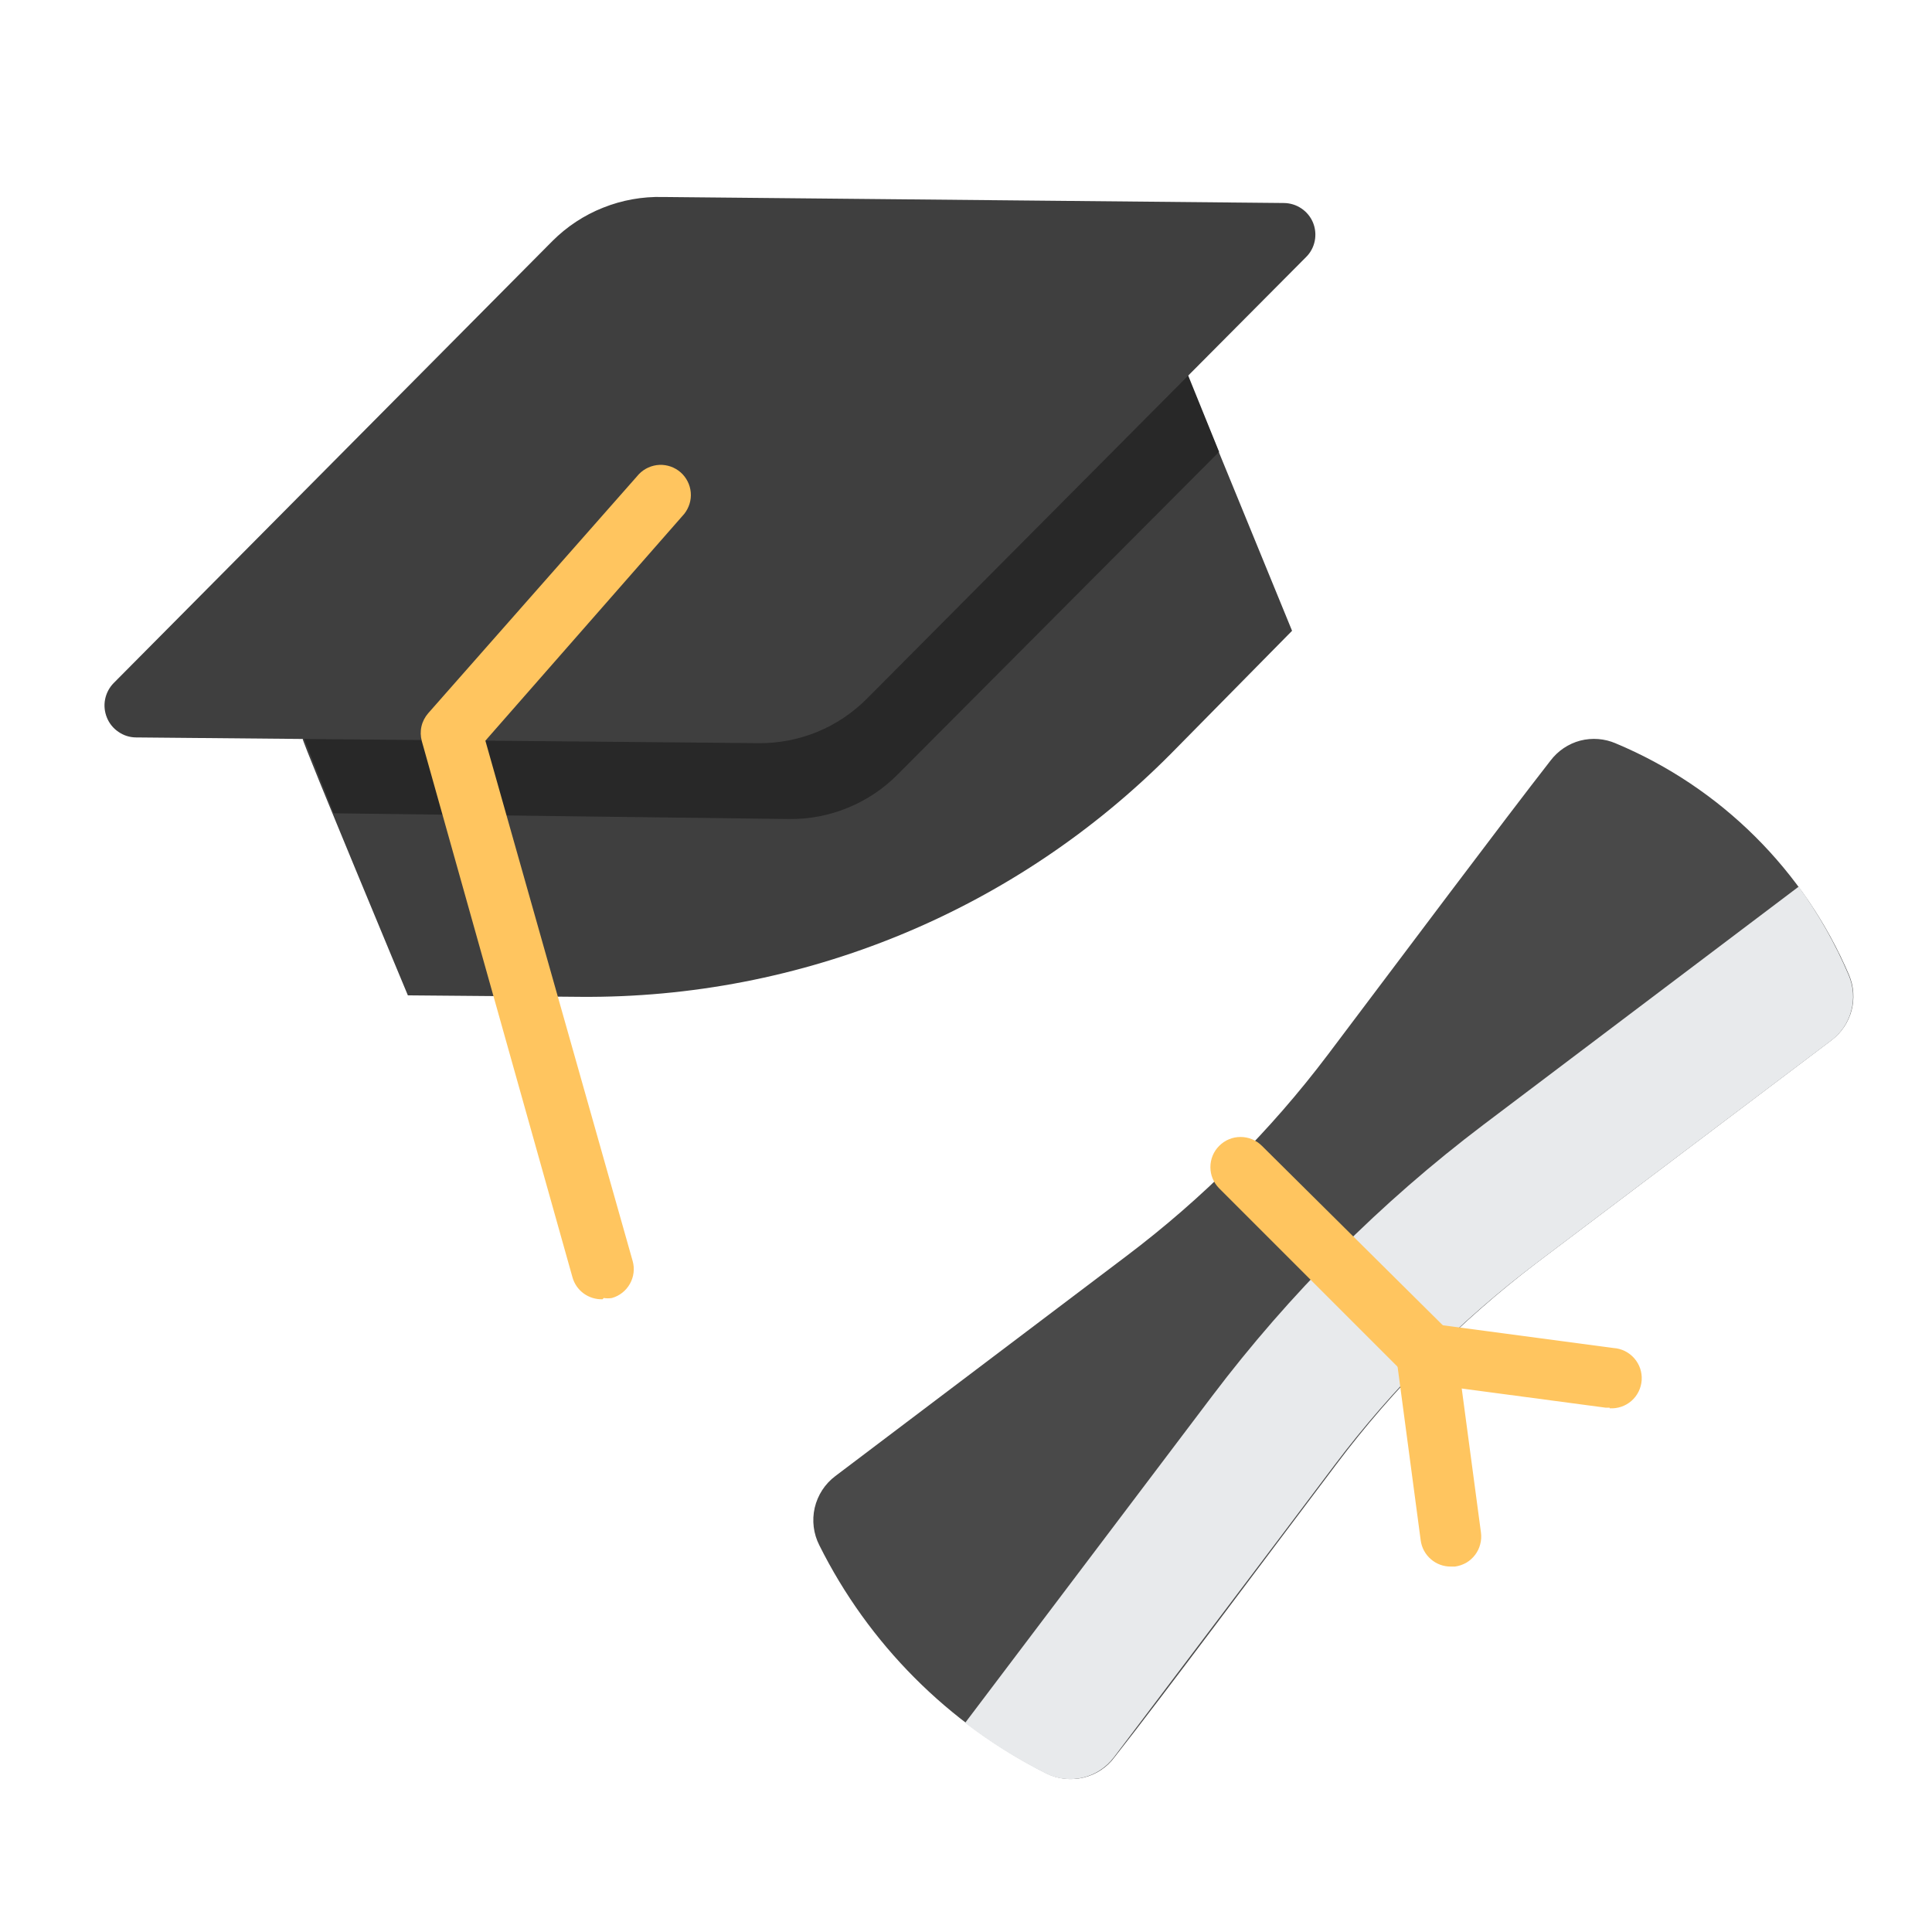 <svg width="26" height="26" viewBox="0 0 26 26" fill="none" xmlns="http://www.w3.org/2000/svg">
<path fill-rule="evenodd" clip-rule="evenodd" d="M4.074 9.945C4.074 10.002 5.489 13.395 5.489 13.395L7.812 13.415C9.29 13.427 10.755 13.143 12.121 12.58C13.487 12.017 14.726 11.185 15.766 10.135L17.388 8.489C17.388 8.489 15.961 5.003 15.973 5.039C15.985 5.076 4.054 9.888 4.074 9.945Z" fill="#3F3F3F"/>
<path fill-rule="evenodd" clip-rule="evenodd" d="M16.406 6.081L12.085 10.418C11.894 10.612 11.666 10.765 11.414 10.869C11.163 10.973 10.893 11.025 10.621 11.022L4.491 10.945L4.086 9.928L15.989 5.051L16.406 6.081Z" fill="#282828"/>
<path fill-rule="evenodd" clip-rule="evenodd" d="M20.676 16.998L24.649 13.998C24.78 13.899 24.874 13.759 24.917 13.6C24.959 13.442 24.948 13.274 24.884 13.122C24.283 11.715 23.158 10.596 21.746 10.005C21.595 9.939 21.426 9.926 21.266 9.967C21.107 10.009 20.966 10.104 20.866 10.236C20.234 11.046 18.864 12.875 17.87 14.193C17.098 15.216 16.186 16.128 15.162 16.901L11.242 19.864C11.102 19.969 11.004 20.12 10.964 20.291C10.925 20.462 10.947 20.641 11.027 20.797C11.688 22.122 12.761 23.199 14.084 23.866C14.238 23.942 14.414 23.962 14.582 23.922C14.749 23.882 14.898 23.785 15 23.646C15.641 22.836 16.995 21.015 17.984 19.706C18.753 18.684 19.659 17.773 20.676 16.998V16.998Z" fill="#494949"/>
<path fill-rule="evenodd" clip-rule="evenodd" d="M24.206 11.932C24.474 12.302 24.7 12.702 24.879 13.123C24.944 13.275 24.956 13.444 24.913 13.604C24.87 13.764 24.776 13.904 24.644 14.003L20.675 16.999C19.652 17.773 18.74 18.684 17.967 19.707C16.982 21.017 15.623 22.809 14.991 23.648C14.888 23.785 14.74 23.883 14.572 23.923C14.405 23.962 14.229 23.943 14.075 23.867C13.691 23.675 13.328 23.447 12.988 23.186L16.313 18.787C17.355 17.409 18.583 16.181 19.961 15.138L24.206 11.932Z" fill="#E8EAEC"/>
<path fill-rule="evenodd" clip-rule="evenodd" d="M8.919 2.651C8.644 2.644 8.371 2.693 8.116 2.795C7.861 2.896 7.629 3.049 7.435 3.243L1.528 9.194C1.47 9.254 1.43 9.33 1.414 9.413C1.398 9.495 1.407 9.58 1.439 9.658C1.47 9.735 1.524 9.802 1.594 9.849C1.663 9.897 1.744 9.923 1.828 9.924L10.204 10.001C10.476 10.004 10.745 9.953 10.997 9.85C11.248 9.747 11.476 9.594 11.668 9.401L17.574 3.462C17.635 3.403 17.676 3.327 17.693 3.244C17.71 3.161 17.702 3.074 17.67 2.996C17.638 2.918 17.583 2.851 17.512 2.804C17.442 2.757 17.359 2.732 17.274 2.732L8.919 2.651Z" fill="#3F3F3F"/>
<path d="M19.151 18.571C19.045 18.57 18.943 18.528 18.868 18.453L16.407 15.992C16.331 15.916 16.289 15.814 16.289 15.707C16.289 15.599 16.331 15.497 16.407 15.421C16.445 15.383 16.489 15.352 16.539 15.332C16.588 15.311 16.641 15.301 16.695 15.301C16.748 15.301 16.801 15.311 16.851 15.332C16.9 15.352 16.945 15.383 16.983 15.421L19.46 17.878C19.498 17.915 19.528 17.96 19.548 18.009C19.569 18.059 19.58 18.112 19.58 18.165C19.58 18.219 19.569 18.272 19.548 18.321C19.528 18.371 19.498 18.415 19.46 18.453C19.422 18.491 19.377 18.52 19.328 18.541C19.278 18.561 19.225 18.571 19.172 18.571" fill="#FFC55F"/>
<path d="M19.524 21.082C19.425 21.083 19.329 21.047 19.255 20.982C19.18 20.917 19.132 20.827 19.119 20.729L18.791 18.264C18.776 18.157 18.806 18.048 18.872 17.962C18.938 17.876 19.036 17.82 19.143 17.806C19.251 17.792 19.359 17.822 19.445 17.888C19.531 17.954 19.587 18.051 19.601 18.159L19.93 20.624C19.937 20.677 19.934 20.731 19.92 20.782C19.907 20.834 19.883 20.883 19.851 20.925C19.818 20.968 19.778 21.004 19.732 21.031C19.685 21.057 19.634 21.075 19.581 21.082H19.524Z" fill="#FFC55F"/>
<path d="M21.662 18.944H21.609L19.144 18.616C19.038 18.601 18.941 18.546 18.876 18.461C18.811 18.375 18.782 18.268 18.795 18.162C18.802 18.108 18.82 18.057 18.847 18.011C18.873 17.965 18.909 17.924 18.952 17.892C18.994 17.859 19.043 17.836 19.095 17.822C19.146 17.809 19.201 17.805 19.253 17.813L21.714 18.141C21.822 18.148 21.922 18.198 21.993 18.279C22.064 18.36 22.1 18.465 22.093 18.573C22.086 18.68 22.037 18.781 21.956 18.852C21.875 18.923 21.769 18.959 21.662 18.952V18.944ZM8.109 17.485C8.018 17.488 7.928 17.46 7.855 17.407C7.781 17.353 7.728 17.276 7.704 17.189L5.676 9.972C5.659 9.908 5.657 9.84 5.672 9.775C5.687 9.71 5.718 9.65 5.762 9.599L8.599 6.38C8.672 6.305 8.77 6.261 8.875 6.256C8.979 6.252 9.081 6.288 9.16 6.357C9.238 6.426 9.287 6.523 9.296 6.627C9.305 6.731 9.273 6.834 9.208 6.916L6.532 9.968L8.514 16.97C8.543 17.073 8.53 17.183 8.477 17.277C8.425 17.37 8.338 17.439 8.235 17.468C8.198 17.474 8.161 17.474 8.125 17.468" fill="#FFC55F"/>
</svg>
